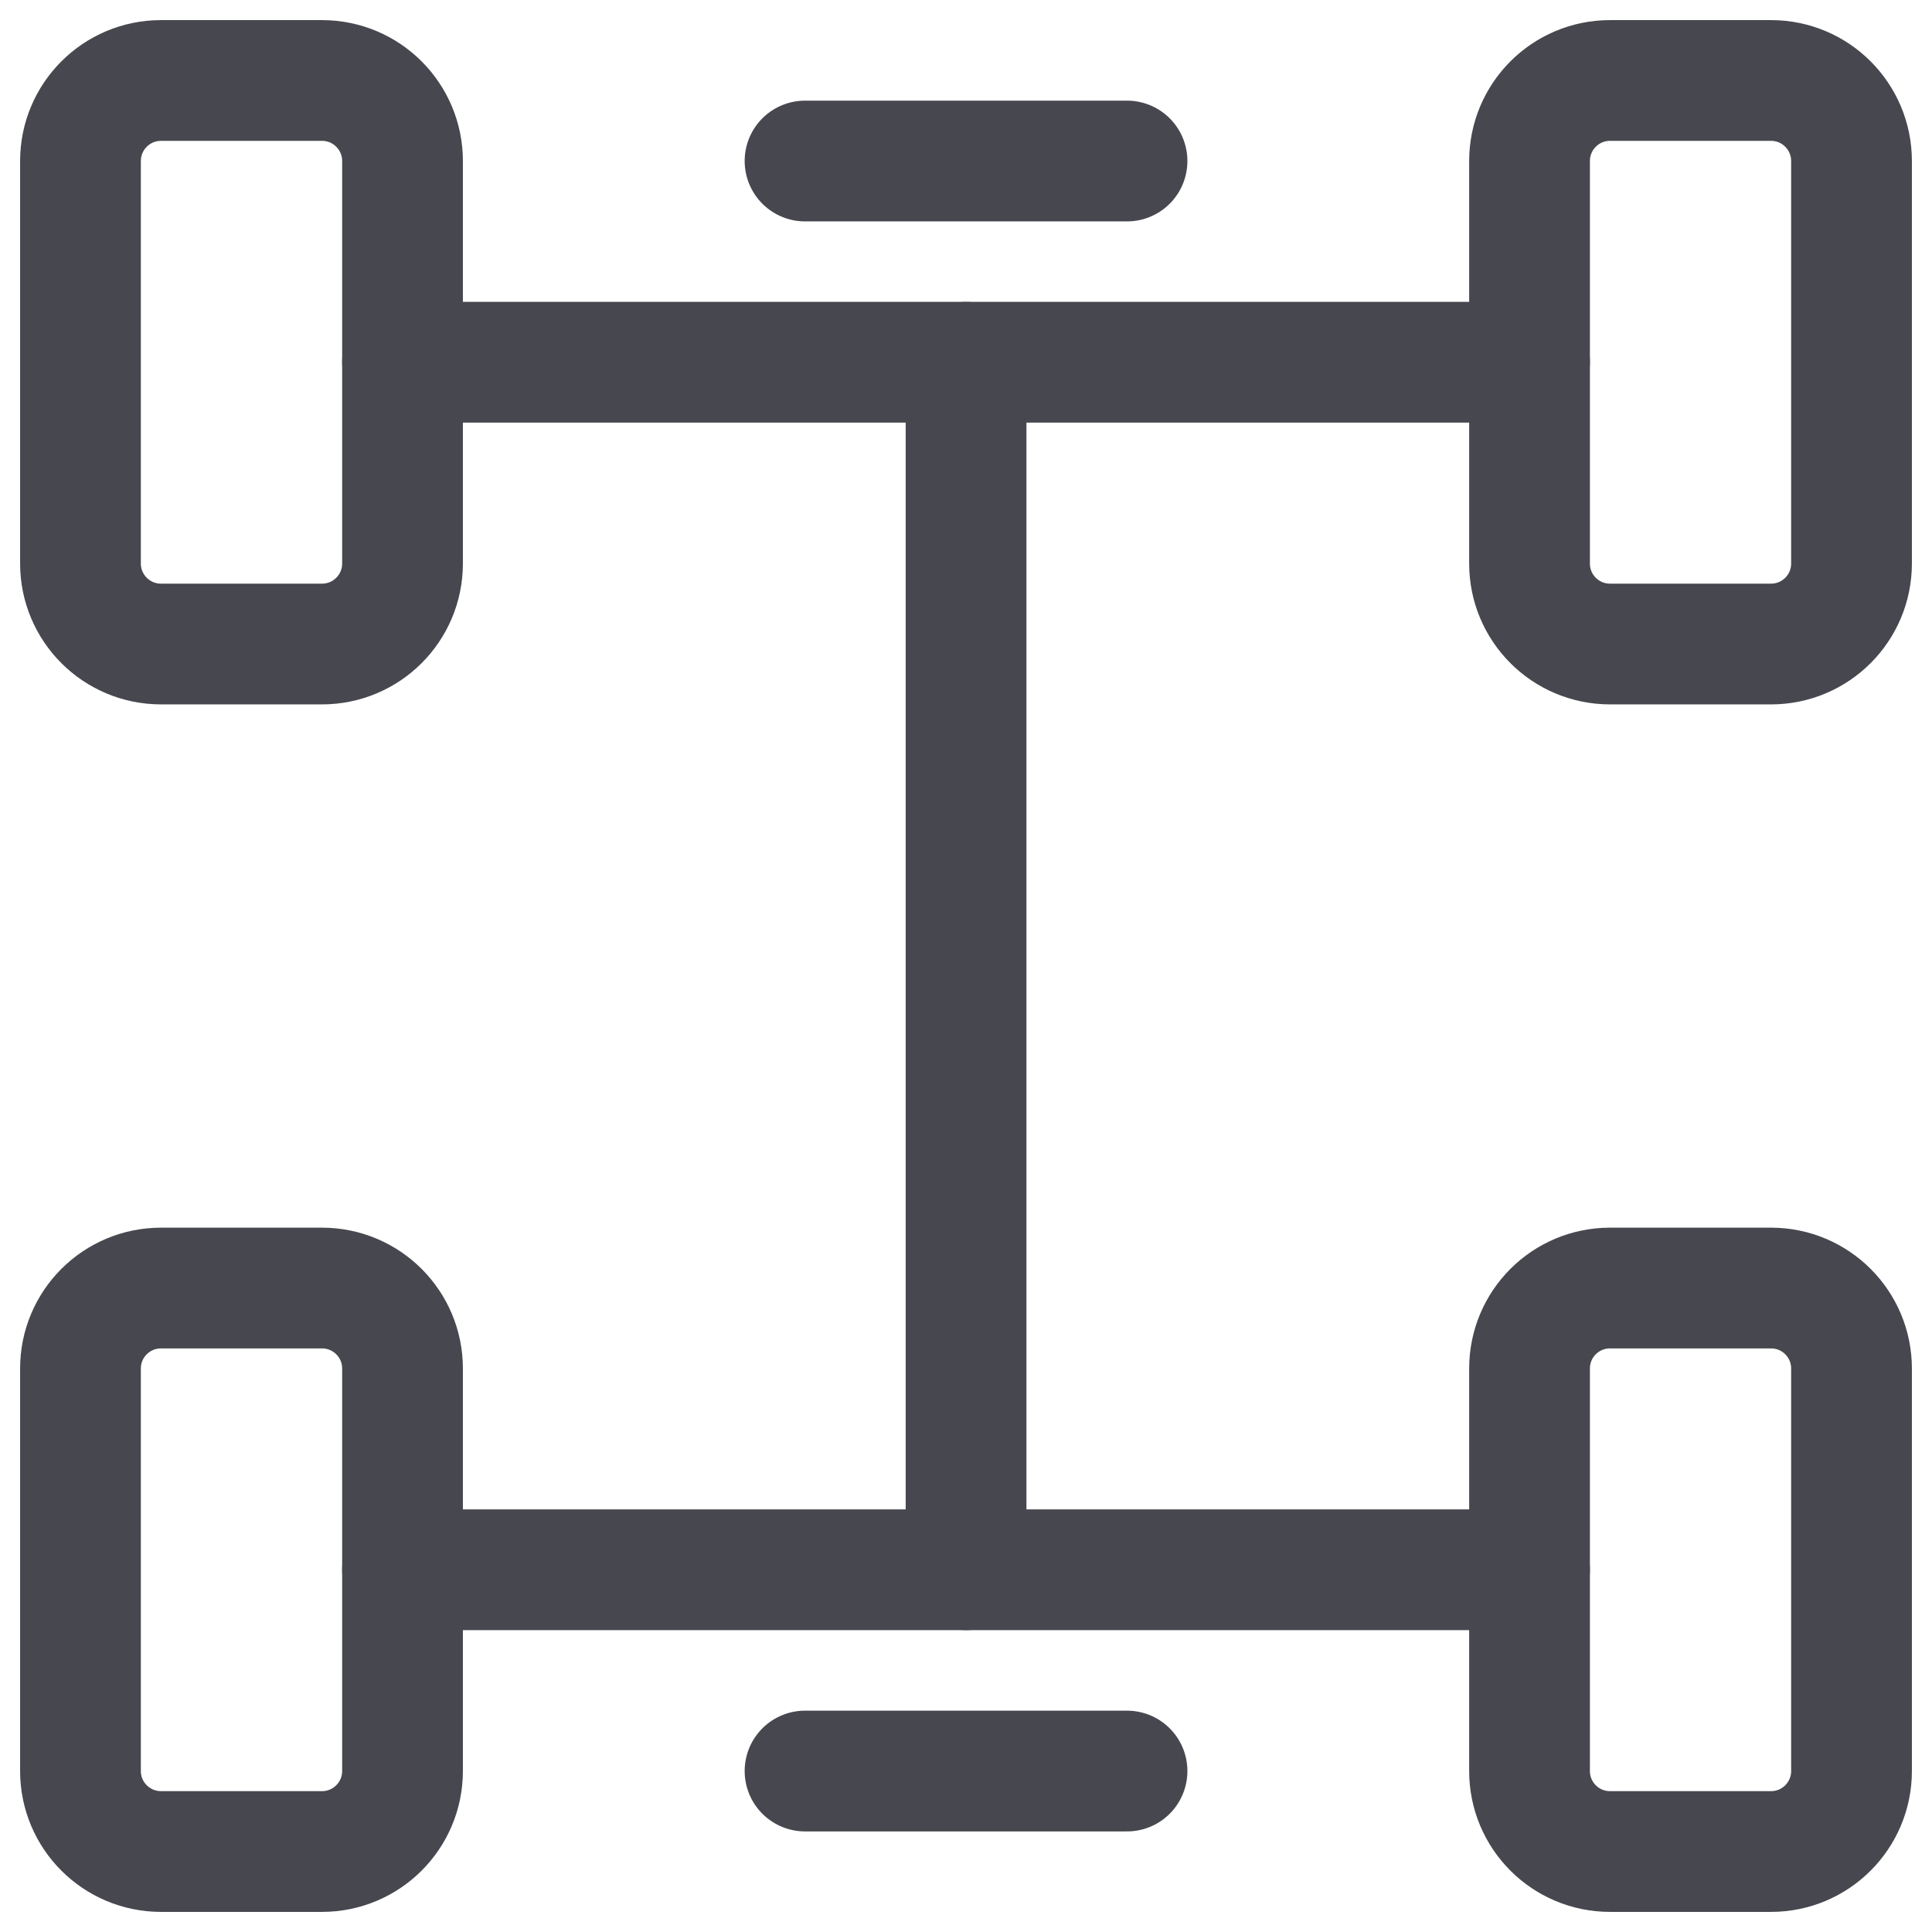 <svg width="32" height="32" viewBox="0 0 32 32" fill="none" xmlns="http://www.w3.org/2000/svg">
<path d="M1.333 2.667C1.333 1.93 1.93 1.333 2.667 1.333H5.333C6.07 1.333 6.667 1.93 6.667 2.667V9.334C6.667 10.07 6.07 10.667 5.333 10.667H2.667C1.93 10.667 1.333 10.07 1.333 9.334V2.667Z" stroke="#47474F" stroke-width="2" stroke-linecap="round" stroke-linejoin="round"/>
<path d="M1.333 22.667C1.333 21.93 1.93 21.334 2.667 21.334H5.333C6.07 21.334 6.667 21.93 6.667 22.667V29.334C6.667 30.07 6.07 30.667 5.333 30.667H2.667C1.93 30.667 1.333 30.07 1.333 29.334V22.667Z" stroke="#47474F" stroke-width="2" stroke-linecap="round" stroke-linejoin="round"/>
<path d="M25.334 2.667C25.334 1.93 25.93 1.333 26.667 1.333H29.334C30.07 1.333 30.667 1.93 30.667 2.667V9.334C30.667 10.07 30.07 10.667 29.334 10.667H26.667C25.93 10.667 25.334 10.07 25.334 9.334V2.667Z" stroke="#47474F" stroke-width="2" stroke-linecap="round" stroke-linejoin="round"/>
<path d="M25.334 22.667C25.334 21.93 25.93 21.334 26.667 21.334H29.334C30.07 21.334 30.667 21.93 30.667 22.667V29.334C30.667 30.07 30.07 30.667 29.334 30.667H26.667C25.93 30.667 25.334 30.07 25.334 29.334V22.667Z" stroke="#47474F" stroke-width="2" stroke-linecap="round" stroke-linejoin="round"/>
<path d="M25.334 26H6.667" stroke="#47474F" stroke-width="2" stroke-linecap="round" stroke-linejoin="round"/>
<path d="M13.334 2.667L18.667 2.667" stroke="#47474F" stroke-width="2" stroke-linecap="round" stroke-linejoin="round"/>
<path d="M13.334 29.334H18.667" stroke="#47474F" stroke-width="2" stroke-linecap="round" stroke-linejoin="round"/>
<path d="M16.001 6V26" stroke="#47474F" stroke-width="2" stroke-linecap="round" stroke-linejoin="round"/>
<path d="M25.334 6L6.667 6" stroke="#47474F" stroke-width="2" stroke-linecap="round" stroke-linejoin="round"/>
</svg>
